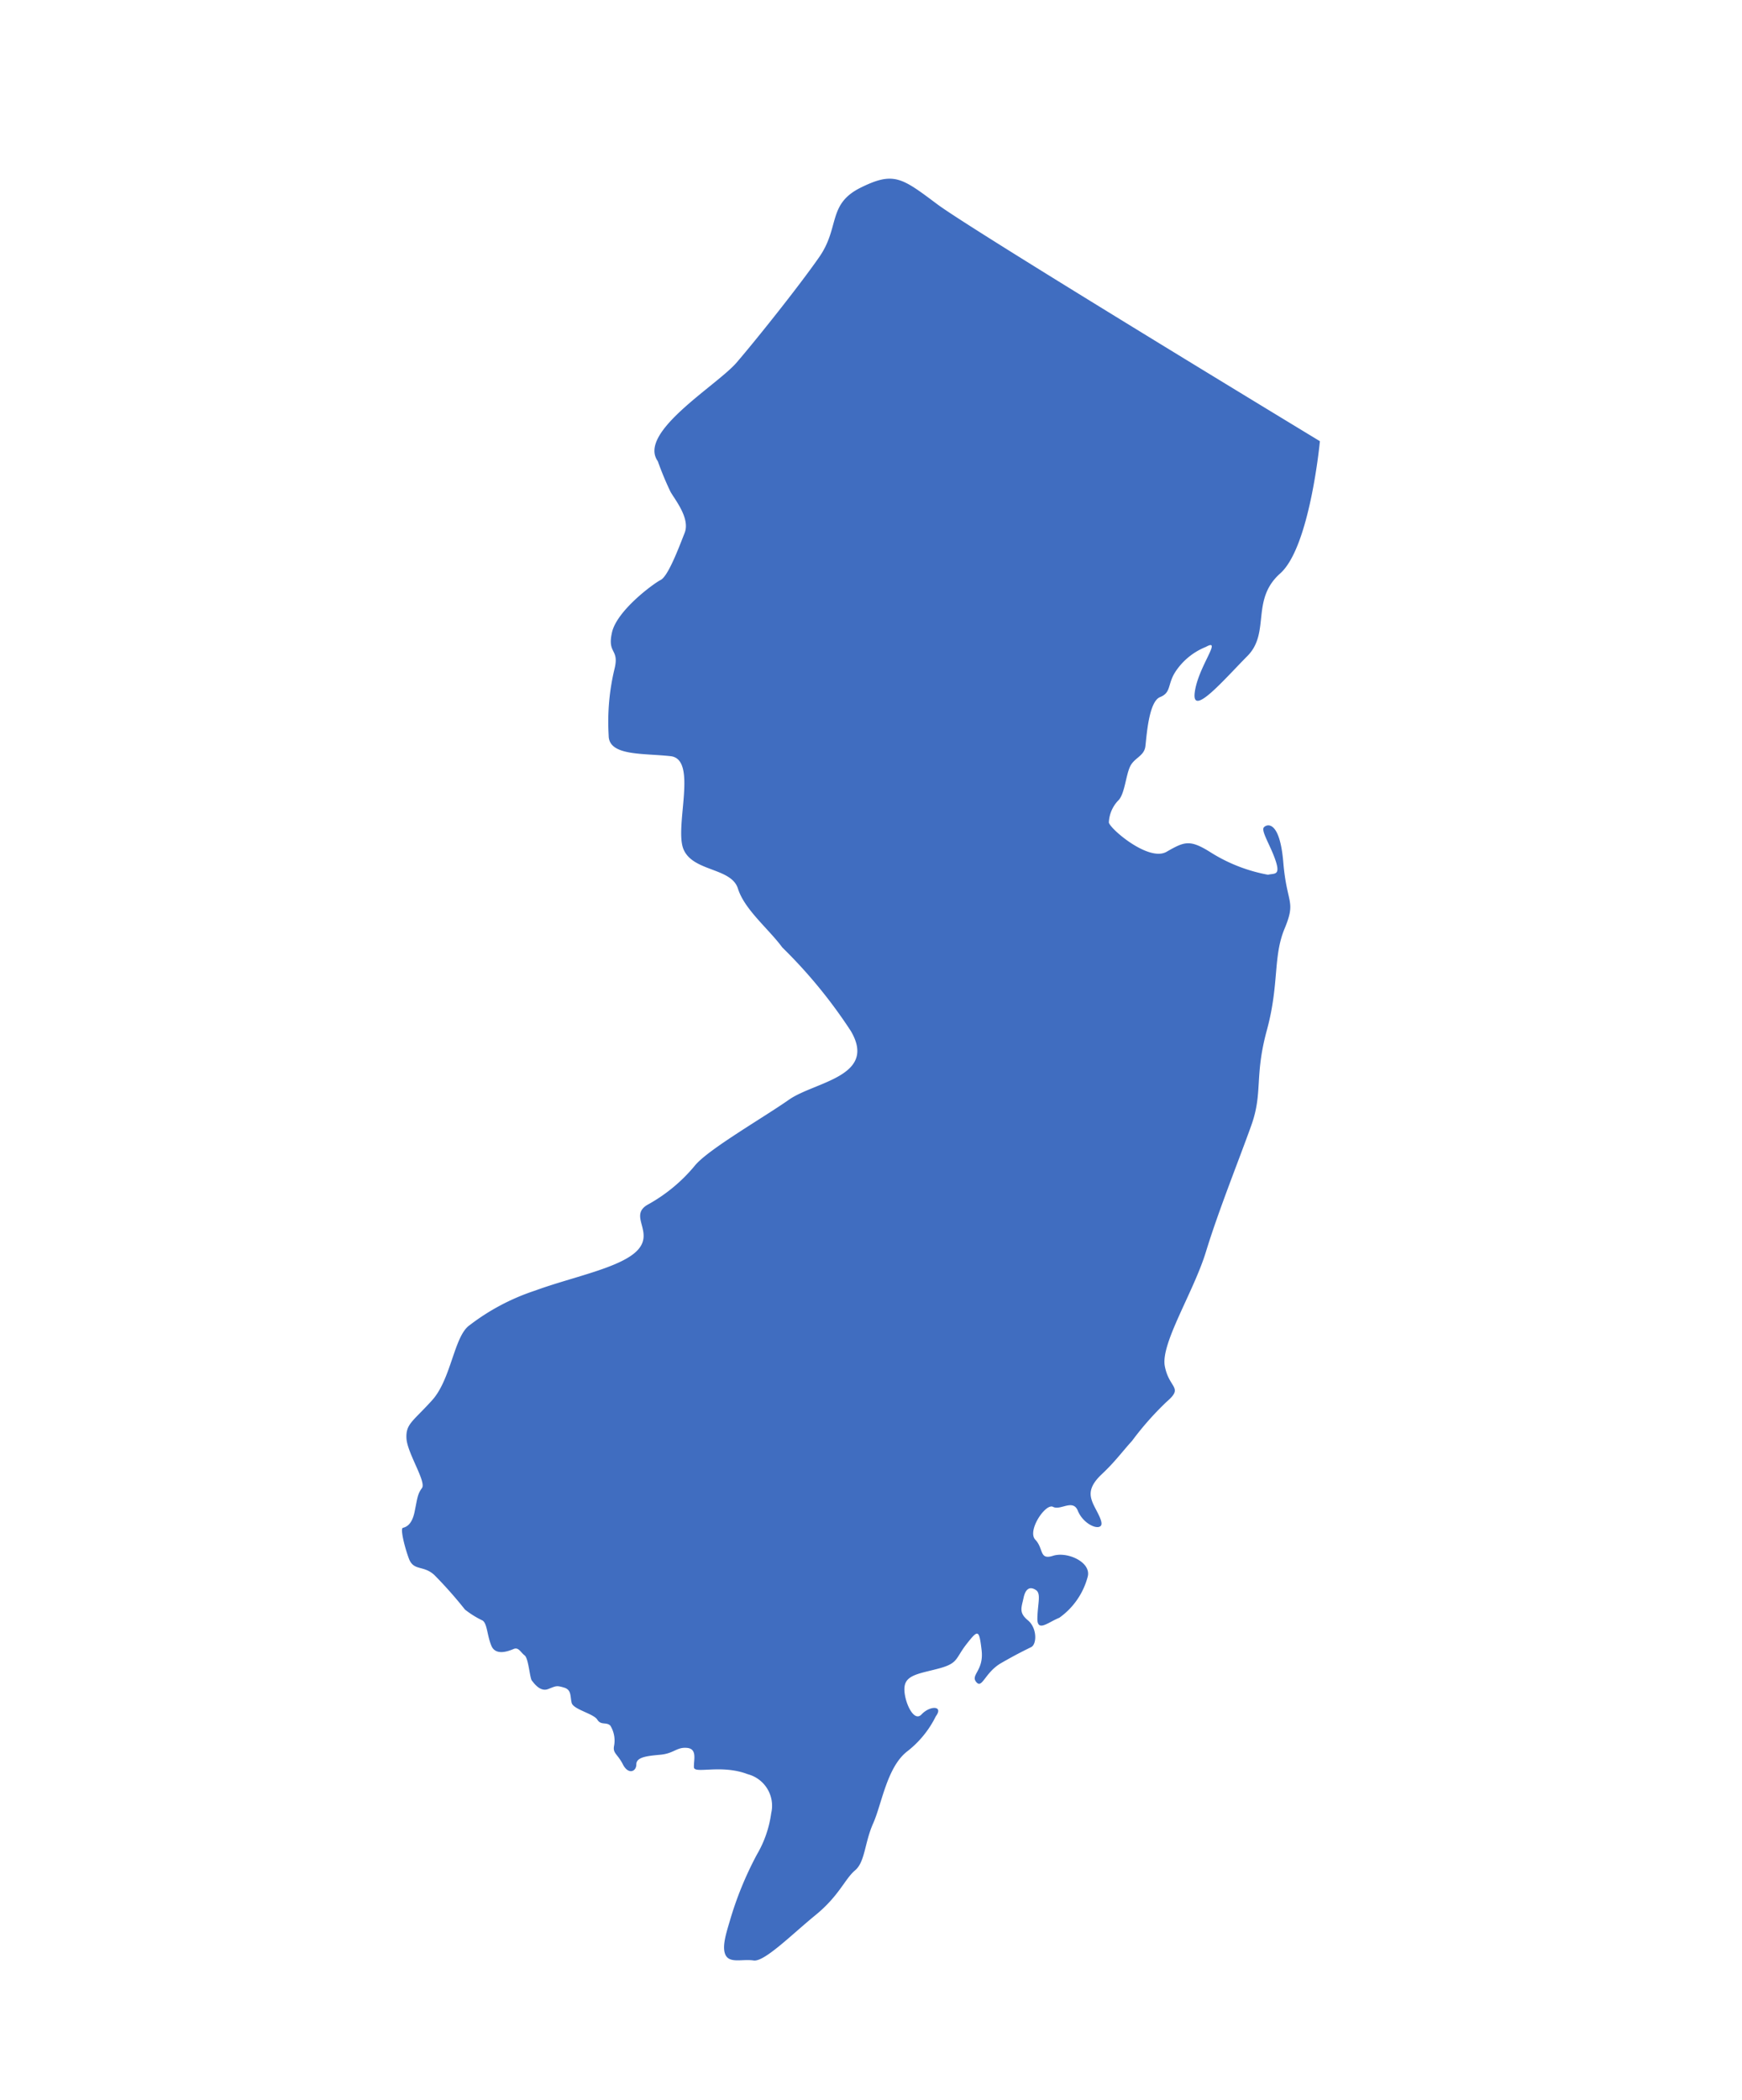 <svg width="39" height="47" fill="none" xmlns="http://www.w3.org/2000/svg"><path d="M14.727 10.323c-.462-.647 1.327-1.697 1.766-2.21.44-.513 1.387-1.697 1.85-2.362.462-.666.18-1.18.924-1.55.745-.37.925-.221 1.716.37.79.592 8.567 5.304 8.567 5.304s-.222 2.367-.888 2.959c-.666.591-.217 1.327-.735 1.849s-1.253 1.387-1.179.814c.074-.574.629-1.23.25-1.018a1.47 1.47 0 0 0-.685.56c-.18.282-.087.462-.342.564-.254.102-.3.874-.328 1.1-.028.227-.254.255-.347.463-.092.208-.115.578-.245.735a.758.758 0 0 0-.226.508c.027.144.892.884 1.29.657.397-.227.517-.282.97 0 .398.254.84.428 1.304.513.134-.037.282.028.171-.31-.11-.337-.337-.675-.263-.753.074-.079.356-.148.434.79.079.939.292.846.028 1.48-.263.633-.115 1.239-.397 2.275-.282 1.035-.084 1.387-.347 2.126-.264.74-.735 1.91-1.013 2.82-.277.912-1.021 2.063-.924 2.571.097.509.43.463.037.8-.282.269-.54.561-.772.874-.2.217-.375.462-.676.744-.3.282-.272.463-.208.63.065.166.273.462.176.535-.097.074-.393-.074-.504-.346-.11-.273-.388 0-.555-.088-.166-.088-.587.536-.397.735.19.199.083.462.397.36.315-.101.856.14.777.463a1.637 1.637 0 0 1-.638.925c-.254.101-.5.337-.49 0 .01-.338.088-.546-.037-.624-.125-.08-.227-.038-.273.18-.046.217-.11.328.097.5.208.17.204.535.074.6-.13.065-.3.144-.67.356-.37.213-.425.587-.56.425-.134-.161.176-.254.12-.716-.055-.462-.078-.462-.332-.139-.255.324-.185.43-.601.546-.416.115-.75.138-.79.402-.043.264.189.837.378.633.19-.203.5-.198.32.042a2.256 2.256 0 0 1-.63.777c-.462.346-.578 1.183-.772 1.618-.194.434-.18.864-.407 1.054-.226.19-.356.569-.883.999-.527.43-1.146 1.054-1.387 1.017-.24-.037-.517.065-.62-.107-.1-.17 0-.485.084-.767.15-.52.355-1.021.61-1.498.167-.284.275-.598.32-.925a.73.73 0 0 0-.528-.873c-.591-.227-1.193 0-1.202-.153-.01-.153.083-.412-.152-.435-.236-.023-.292.125-.601.153-.31.028-.537.055-.537.217s-.18.236-.3 0c-.12-.235-.227-.245-.2-.407a.638.638 0 0 0-.082-.462c-.093-.088-.208 0-.292-.134-.083-.134-.536-.227-.573-.374-.037-.148 0-.292-.171-.343-.171-.05-.176-.037-.356.033s-.319-.134-.365-.19c-.046-.055-.074-.5-.162-.564-.088-.065-.134-.19-.245-.143-.111.046-.402.162-.5-.074-.097-.236-.092-.5-.198-.564a2.029 2.029 0 0 1-.393-.245 9.472 9.472 0 0 0-.684-.772c-.246-.227-.463-.084-.57-.366-.105-.282-.193-.67-.138-.689.056-.018.199-.046.264-.356.064-.31.064-.397.166-.536.102-.139-.328-.781-.347-1.11-.018-.328.144-.379.574-.855.43-.476.49-1.433.837-1.678.442-.34.94-.603 1.47-.777.855-.314 1.965-.518 2.312-.925.346-.406-.236-.762.226-1.008.4-.223.755-.519 1.045-.873.31-.366 1.526-1.064 2.099-1.466.573-.402 1.983-.518 1.387-1.535a11.096 11.096 0 0 0-1.535-1.872c-.31-.421-.846-.847-.994-1.318-.148-.472-.999-.375-1.216-.874-.217-.5.328-2.02-.291-2.09-.62-.069-1.387 0-1.387-.462-.03-.5.013-1.002.13-1.489.115-.462-.167-.328-.056-.818.11-.49.924-1.091 1.09-1.175.167-.083.408-.725.537-1.054.13-.328-.226-.753-.319-.924a7.006 7.006 0 0 1-.282-.68Z" fill="#406DC0"/></svg>